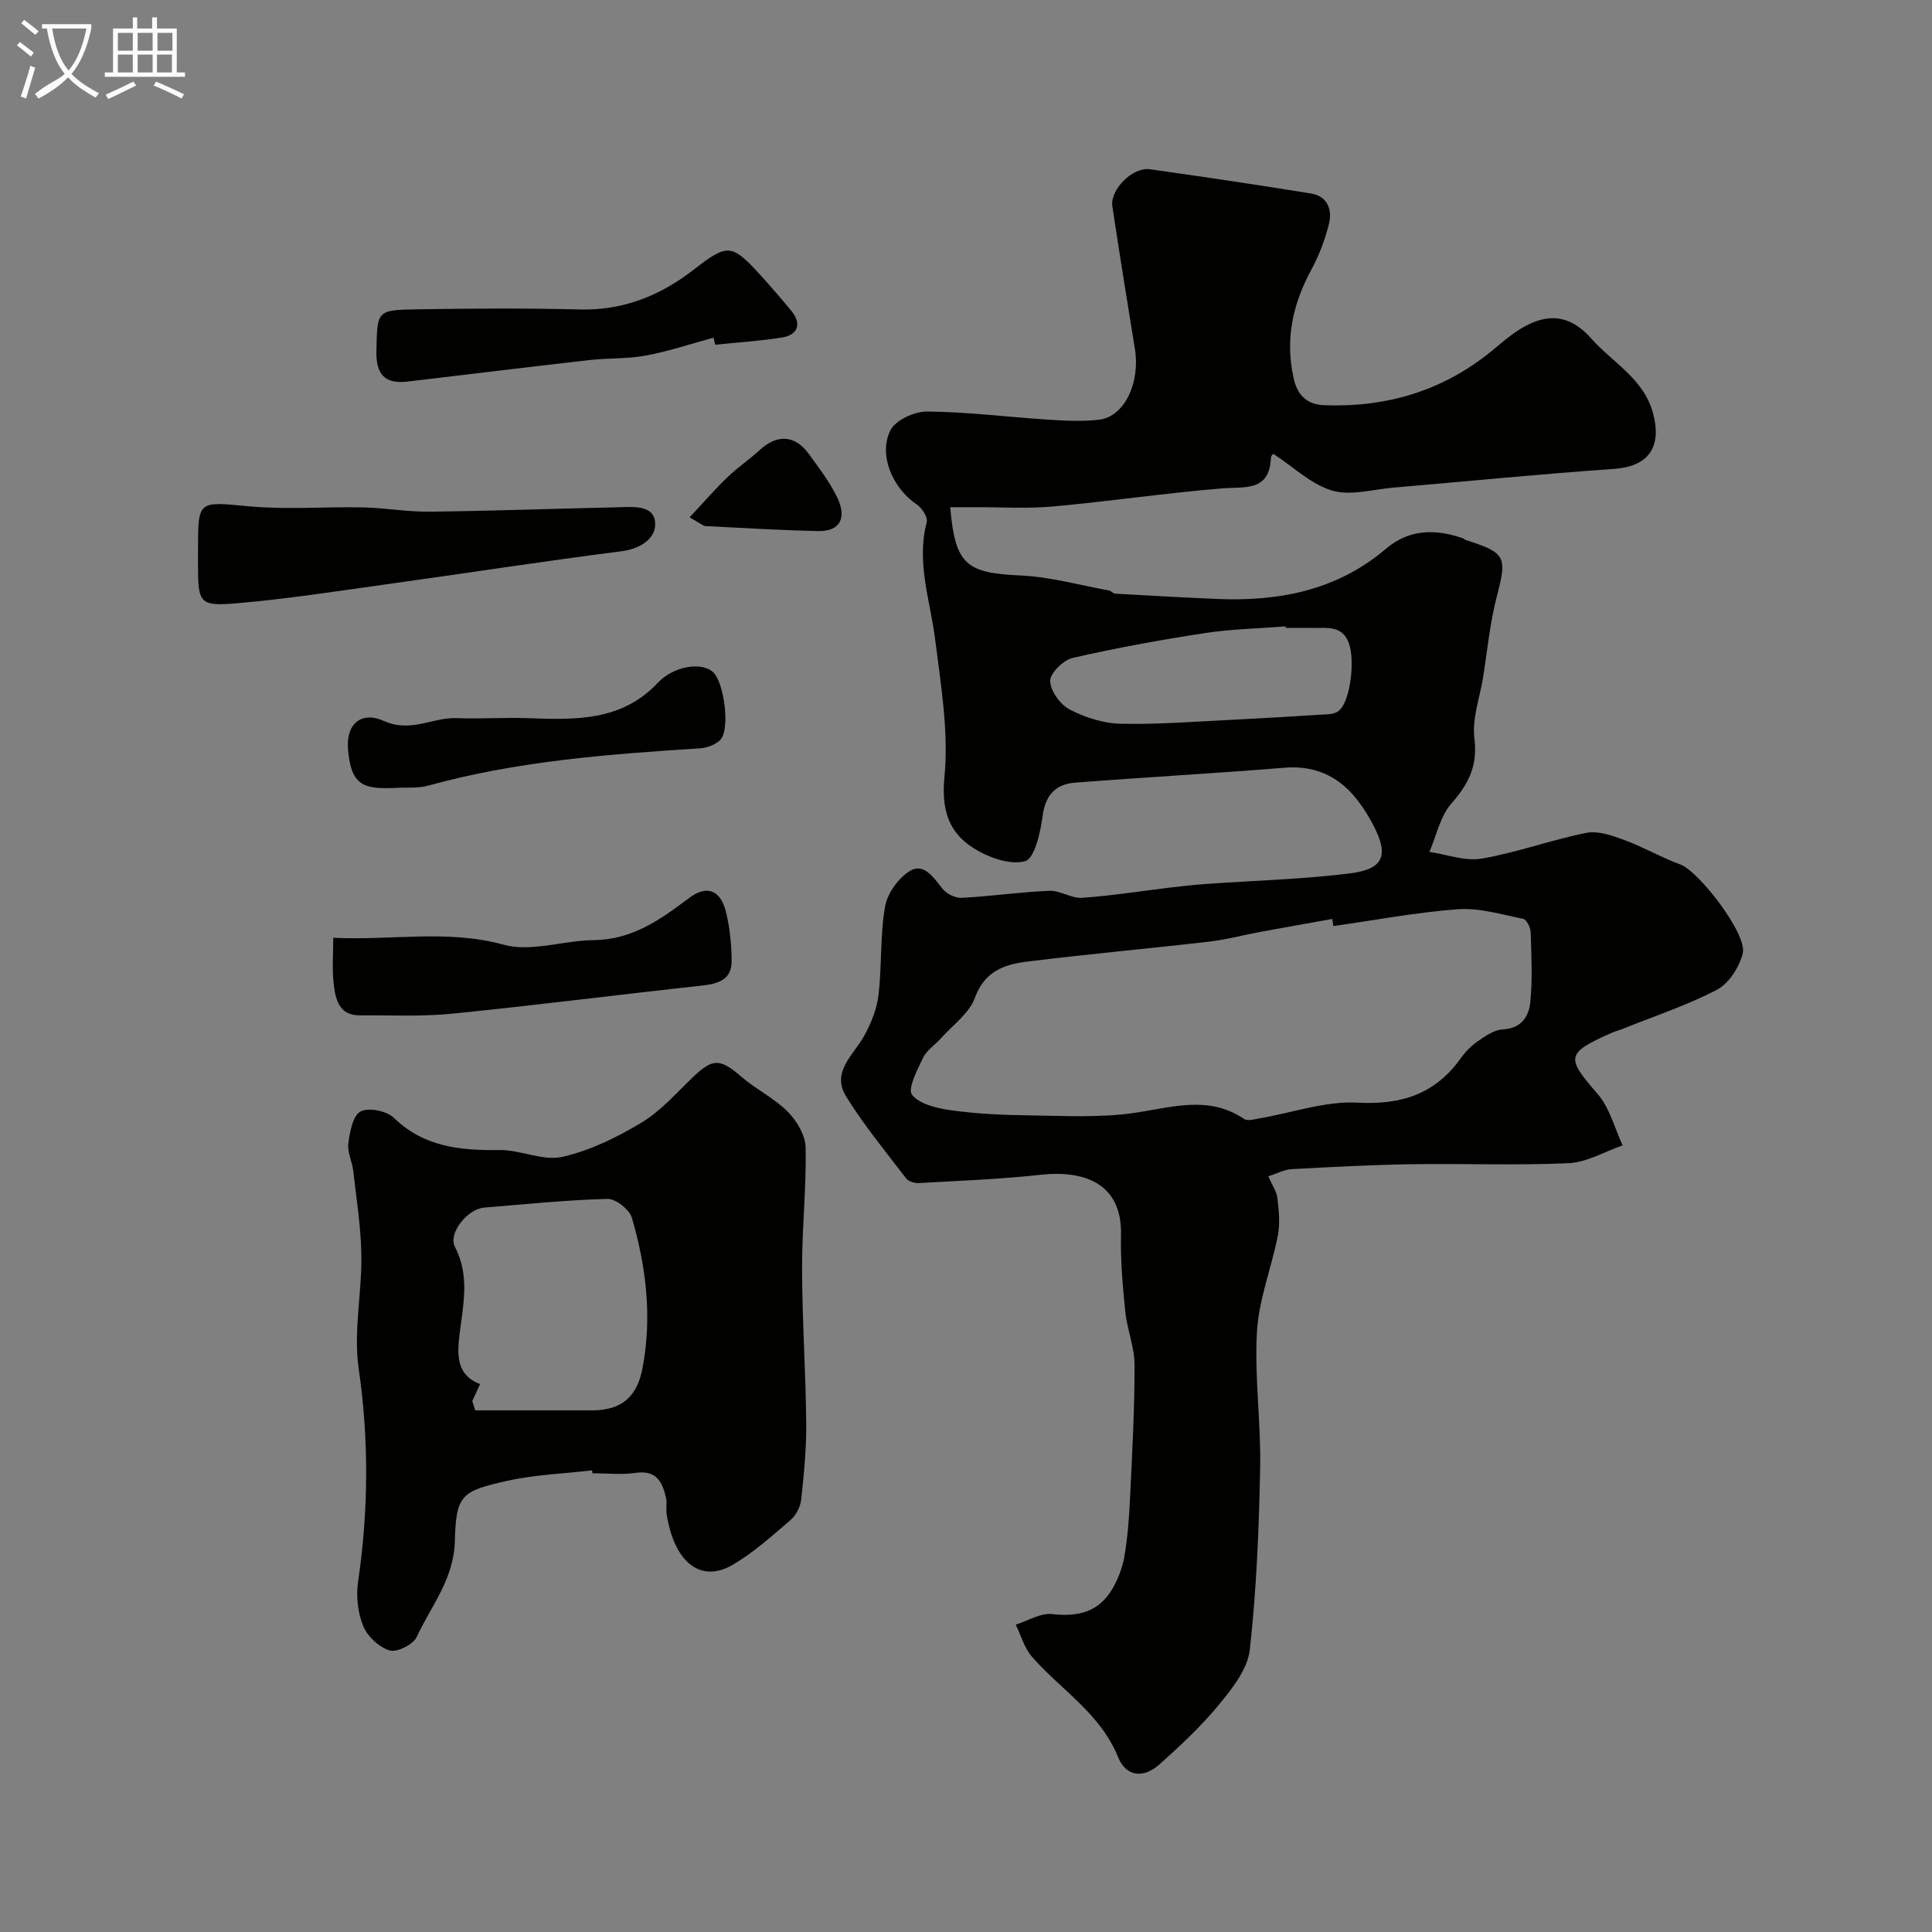 <svg enable-background="new 0 0 400 400" viewBox="0 0 400 400" xmlns="http://www.w3.org/2000/svg"><rect x="0" y="0" width="400" height="400" fill="#808080" stroke="none"/><path d="m6.4 11.7c-1-.8-1.9-1.6-2.9-2.3l.6-.7c.9.7 1.9 1.4 2.9 2.2zm-2.1 8.3c.7-2.1 1.4-4.2 2-6.4.2.1.6.3 1 .4-.7 2.3-1.3 4.4-1.9 6.4zm3-12.8c-1.1-.9-2.1-1.7-2.9-2.4l.6-.7c1 .8 2 1.5 3 2.4zm1.4-1.3v-.9h10.2v.9c-.9 4.2-2.3 7.3-4.1 9.4 1.3 1.4 3.2 2.7 5.7 4-.2.2-.4.5-.7.9-2.5-1.4-4.4-2.7-5.7-4.2-1.4 1.5-3.5 3-6.1 4.4 0 0 0 0-.1-.1-.3-.4-.5-.7-.7-.8 2.7-2.3 4.7-2.8 6.2-4.2-1.8-2.2-3-5.3-3.7-9.4zm9.2 0h-7.1c.6 3.8 1.7 6.7 3.4 8.7 1.7-2 2.9-4.8 3.7-8.7z" fill="#fbfcfa"/><path d="m31.6 3.6h.9v2.3h4.1v9.1h1.7v.9h-16.6v-.9h1.7v-9.1h4.1v-2.3h.9v2.3h3.1v-2.3zm-4 13.3.6.8c-1.9.9-3.8 1.9-5.8 2.8-.2-.3-.3-.6-.5-.9 2-.9 3.9-1.8 5.7-2.7zm-3.2-10.1v3.7h3.1v-3.7zm0 4.5v3.7h3.1v-3.7zm4.1-4.5v3.7h3.1v-3.7zm0 4.5v3.7h3.1v-3.7zm9.1 9.1c-2.1-1.1-4.1-2-5.8-2.7l.5-.8c2.2.9 4.1 1.8 5.8 2.6zm-1.9-13.6h-3.1v3.7h3.1zm-3.2 4.5v3.7h3.1v-3.7z" fill="#fbfcfa"/><g fill="#010100"><path d="m263.69 94c.21-.26-.53.23-.55.75-.33 7.14-5.39 5.97-10.17 6.37-11.68.96-23.29 2.68-34.96 3.74-5.29.48-10.66.13-15.99.15-1.74.01-3.49 0-5.29 0 1.03 11.93 3.32 13.63 14.6 14.14 6.12.28 12.18 1.99 18.26 3.1.46.08.87.63 1.32.66 6.95.4 13.89.79 20.84 1.09 12.92.57 25-1.7 35.22-10.4 4.85-4.13 10.35-4.11 16.05-2.1.15.05.25.24.41.29 8.41 2.67 8.61 3.48 6.45 11.77-1.43 5.48-1.94 11.2-2.85 16.81-.68 4.17-2.28 8.46-1.77 12.48.71 5.67-1.19 9.44-4.76 13.5-2.32 2.64-3.09 6.64-4.56 10.03 3.63.53 7.42 1.98 10.86 1.38 7.31-1.26 14.38-3.88 21.67-5.33 2.44-.48 5.36.58 7.86 1.5 3.94 1.45 7.62 3.61 11.57 5.05 3.83 1.4 13.94 14.49 12.92 18.43-.73 2.82-2.84 6.18-5.29 7.47-6.16 3.24-12.86 5.44-19.35 8.05-.9.36-1.85.6-2.73 1-9.29 4.18-9.23 5-2.68 12.56 2.5 2.88 3.5 7.06 5.18 10.65-3.72 1.29-7.4 3.5-11.17 3.68-10.84.5-21.73.05-32.59.22-8.27.13-16.54.57-24.8 1.02-1.5.08-2.95.89-4.81 1.48.81 1.85 1.73 3.13 1.89 4.5.3 2.56.58 5.25.1 7.74-1.3 6.67-3.93 13.2-4.33 19.89-.55 9.38.85 18.86.66 28.28-.25 12.56-.75 25.15-2.14 37.61-.44 3.97-3.59 7.96-6.31 11.28-3.68 4.49-7.98 8.51-12.32 12.39-3.39 3.04-6.98 2.67-8.66-1.47-3.67-9.06-11.84-13.9-17.82-20.76-1.58-1.81-2.26-4.4-3.35-6.63 2.52-.79 5.14-2.47 7.53-2.19 5.24.6 9.5-.37 12.3-4.94 1.3-2.13 2.26-4.63 2.68-7.08.69-4.04.97-8.17 1.17-12.27.43-9.1.93-18.2.92-27.3-.01-3.67-1.54-7.32-1.92-11.03-.54-5.28-1.01-10.62-.89-15.91.24-10.73-7.71-13.41-16.71-12.42-8.34.92-16.76 1.23-25.15 1.71-.87.05-2.13-.33-2.62-.96-4.26-5.57-8.75-11.02-12.43-16.97-3.14-5.08 1.55-8.58 3.75-12.57 1.43-2.59 2.62-5.55 2.96-8.45.71-6.07.3-12.3 1.35-18.29.49-2.77 2.81-6.02 5.24-7.43 2.83-1.63 4.83 1.43 6.64 3.72.83 1.06 2.67 1.97 3.99 1.9 6.06-.32 12.08-1.21 18.14-1.46 2.24-.09 4.58 1.61 6.8 1.45 6.2-.43 12.36-1.42 18.53-2.16 2.44-.29 4.89-.54 7.35-.72 9.85-.7 19.76-.95 29.55-2.17 6.92-.87 8.13-3.64 4.92-9.85-3.81-7.35-9.06-12.79-18.46-12.03-14.44 1.17-28.91 1.97-43.36 3.09-4.05.31-6.16 2.59-6.73 6.96-.44 3.36-1.66 8.76-3.62 9.3-3.14.86-7.67-.79-10.74-2.75-5.1-3.26-6.61-7.89-5.95-14.72.9-9.35-.74-19.01-1.93-28.46-1.01-8.06-3.94-15.91-1.74-24.25.27-1.01-.99-2.97-2.08-3.69-4.9-3.28-8.02-10.2-5.43-15.35 1.06-2.11 5.01-3.91 7.62-3.88 8.37.08 16.73 1.15 25.11 1.69 3.49.22 7.04.41 10.48 0 5.24-.62 8.55-7.65 7.39-14.72-1.61-9.81-3.17-19.63-4.66-29.46-.52-3.42 4.19-8.17 7.75-7.67 11.15 1.57 22.3 3.22 33.41 5.03 3.35.54 4.41 3.32 3.7 6.21-.8 3.28-2.04 6.55-3.64 9.52-3.87 7.14-5.49 14.39-3.68 22.55.88 3.96 3.22 5.43 6.39 5.55 12.87.47 24.57-3 34.65-11.27 1.9-1.56 3.76-3.21 5.84-4.49 5.62-3.48 10.33-3.03 14.77 1.98 4.42 4.99 10.83 8.26 12.76 15.46 1.89 7.04-1.01 11.01-8.08 11.5-15.25 1.06-30.47 2.58-45.71 3.88-4.24.36-8.83 1.74-12.66.61-4.32-1.28-7.97-4.86-12.11-7.57zm12.38 97.73c-.08-.49-.16-.98-.24-1.47-4.97.89-9.95 1.77-14.91 2.68-3.53.65-7.01 1.6-10.56 2.01-12.54 1.45-25.12 2.58-37.64 4.13-4.7.58-8.87 1.95-10.88 7.5-1.18 3.25-4.63 5.69-7.1 8.46-1.2 1.34-2.89 2.42-3.63 3.96-1.19 2.49-3.25 6.44-2.28 7.66 1.59 2 5.24 2.81 8.15 3.22 5.21.72 10.51.98 15.78 1.04 7.36.09 14.83.54 22.05-.5 7.81-1.13 15.37-3.74 22.79 1.26.73.49 2.2.03 3.29-.16 6.73-1.15 13.53-3.59 20.17-3.23 9.14.5 16.1-1.8 21.4-9.22.96-1.34 2.18-2.59 3.53-3.51 1.57-1.07 3.39-2.36 5.15-2.44 3.9-.18 5.41-2.73 5.7-5.68.47-4.78.22-9.65.07-14.47-.03-.97-.86-2.6-1.57-2.74-4.47-.9-9.06-2.3-13.5-1.98-8.62.63-17.18 2.27-25.77 3.48zm-9.87-61.73c-.01-.1-.02-.21-.03-.31-5.59.44-11.23.54-16.75 1.39-9.17 1.4-18.31 3.07-27.35 5.14-1.92.44-4.66 3.14-4.64 4.76.03 2.05 2.08 4.89 4.03 5.91 3.21 1.67 7.03 2.89 10.62 2.96 7.92.16 15.86-.49 23.79-.87 5.77-.28 11.53-.63 17.29-1 1.28-.08 2.78-.02 3.79-.64 2.43-1.5 3.54-9.52 2.53-13.46-1.16-4.54-4.6-3.82-7.8-3.87-1.81-.03-3.64-.01-5.48-.01z"/><path d="m122.6 304.42c-5.87.69-11.84.89-17.58 2.17-9.63 2.14-10.59 2.99-10.85 12.55-.21 7.8-4.93 13.39-7.92 19.81-.72 1.55-4.07 3.21-5.59 2.75-2.18-.65-4.57-2.88-5.45-5.02-1.13-2.75-1.52-6.18-1.08-9.15 2.17-14.76 2.27-29.37.13-44.21-1.1-7.59.66-15.55.56-23.33-.08-5.86-1.02-11.71-1.68-17.56-.22-1.93-1.26-3.89-1.02-5.72.31-2.36.92-5.71 2.52-6.58 1.65-.9 5.42-.13 6.91 1.31 6.29 6.1 13.82 6.76 21.92 6.67 4.32-.05 8.93 2.3 12.92 1.41 5.74-1.28 11.34-4.04 16.44-7.1 4.02-2.42 7.26-6.19 10.72-9.49 4.04-3.86 5.57-3.77 9.91-.03 3.04 2.63 6.83 4.45 9.64 7.28 1.88 1.89 3.65 4.88 3.7 7.42.16 8.42-.77 16.85-.74 25.28.03 10.59.76 21.18.86 31.78.05 5.26-.47 10.54-1.04 15.78-.16 1.5-1.05 3.27-2.18 4.24-3.84 3.3-7.67 6.76-12.01 9.3-6.62 3.87-12.1-.5-13.66-10.45-.18-1.14.11-2.37-.15-3.48-.74-3.27-2.03-5.73-6.26-5.11-2.94.43-5.98.08-8.98.08 0-.21-.02-.41-.04-.6zm-24.82-14.35c.2.64.41 1.29.61 1.93 8.07 0 16.14.01 24.21 0 6.22-.01 9.33-2.91 10.44-8.79 1.99-10.58.75-20.92-2.21-31.06-.5-1.72-3.33-3.97-5.04-3.93-8.52.22-17.03 1.1-25.54 1.8-3.49.29-7.52 5.33-6.06 8.13 3.14 6.05 1.68 12.05.94 18.21-.47 3.96-.73 8.32 4.27 10.2-.48 1.04-1.05 2.27-1.62 3.51z"/><path d="m41 114.01c0-10.58-.04-10.16 10.58-9.18 7.79.72 15.7.05 23.56.22 4.6.1 9.19.94 13.78.89 13.08-.16 26.17-.63 39.25-.92 3.09-.07 7.39-.52 7.48 3.45.07 3-3.02 5.15-6.91 5.65-16.34 2.09-32.62 4.61-48.93 6.88-10.2 1.42-20.4 3.01-30.65 3.89-7.88.68-8.16 0-8.16-7.88 0-1 0-2 0-3z"/><path d="m69 194.16c12.14.58 23.64-1.77 35.32 1.44 5.68 1.56 12.37-.9 18.6-.96 7.94-.07 13.78-4.22 19.7-8.68 3.73-2.82 6.57-1.74 7.71 2.94.79 3.25 1.11 6.67 1.15 10.02.04 3.89-2.73 4.76-6.12 5.13-17.25 1.88-34.47 4.09-51.74 5.82-6.3.63-12.7.3-19.06.35-4.47.04-5.11-3.42-5.48-6.63-.35-2.94-.08-5.95-.08-9.43z"/><path d="m147.73 69.91c-4.66 1.26-9.26 2.82-13.99 3.7-3.87.72-7.9.5-11.83.95-12.53 1.42-25.04 2.97-37.56 4.44-4.73.56-6.53-1.57-6.42-6.33.19-8.28 0-8.48 8.13-8.62 11.35-.19 22.72-.26 34.07.02 8.98.22 16.61-2.9 23.5-8.24 6.97-5.41 7.83-5.43 13.72 1.03 2.22 2.43 4.36 4.93 6.46 7.46 2.22 2.68 1.46 5.04-2.02 5.58-4.54.7-9.15 1-13.72 1.47-.12-.49-.23-.97-.34-1.46z"/><path d="m82.13 163.12c-6.84.3-9.46-.33-10.08-8.07-.41-5.05 2.65-7.94 7.46-5.77 5.55 2.5 10.08-.81 15.1-.6 4.89.2 9.8-.17 14.7.01 9.74.35 19.37.68 26.88-7.32 3.28-3.49 9.1-4.41 11.46-2.19 2.29 2.16 3.55 11.81 1.5 13.98-.98 1.04-2.8 1.69-4.28 1.78-18.96 1.21-37.87 2.63-56.3 7.74-2.04.55-4.29.31-6.44.44z"/><path d="m142.77 107.12c2.88-3.08 5.21-5.79 7.77-8.25 2.12-2.05 4.6-3.72 6.78-5.72 3.58-3.28 7.27-3.11 10.12.81 2.1 2.89 4.32 5.78 5.87 8.97 2.12 4.36.54 7.11-3.85 7.02-7.79-.16-15.57-.63-23.36-1.03-.57-.04-1.11-.59-3.33-1.8z"/></g></svg>